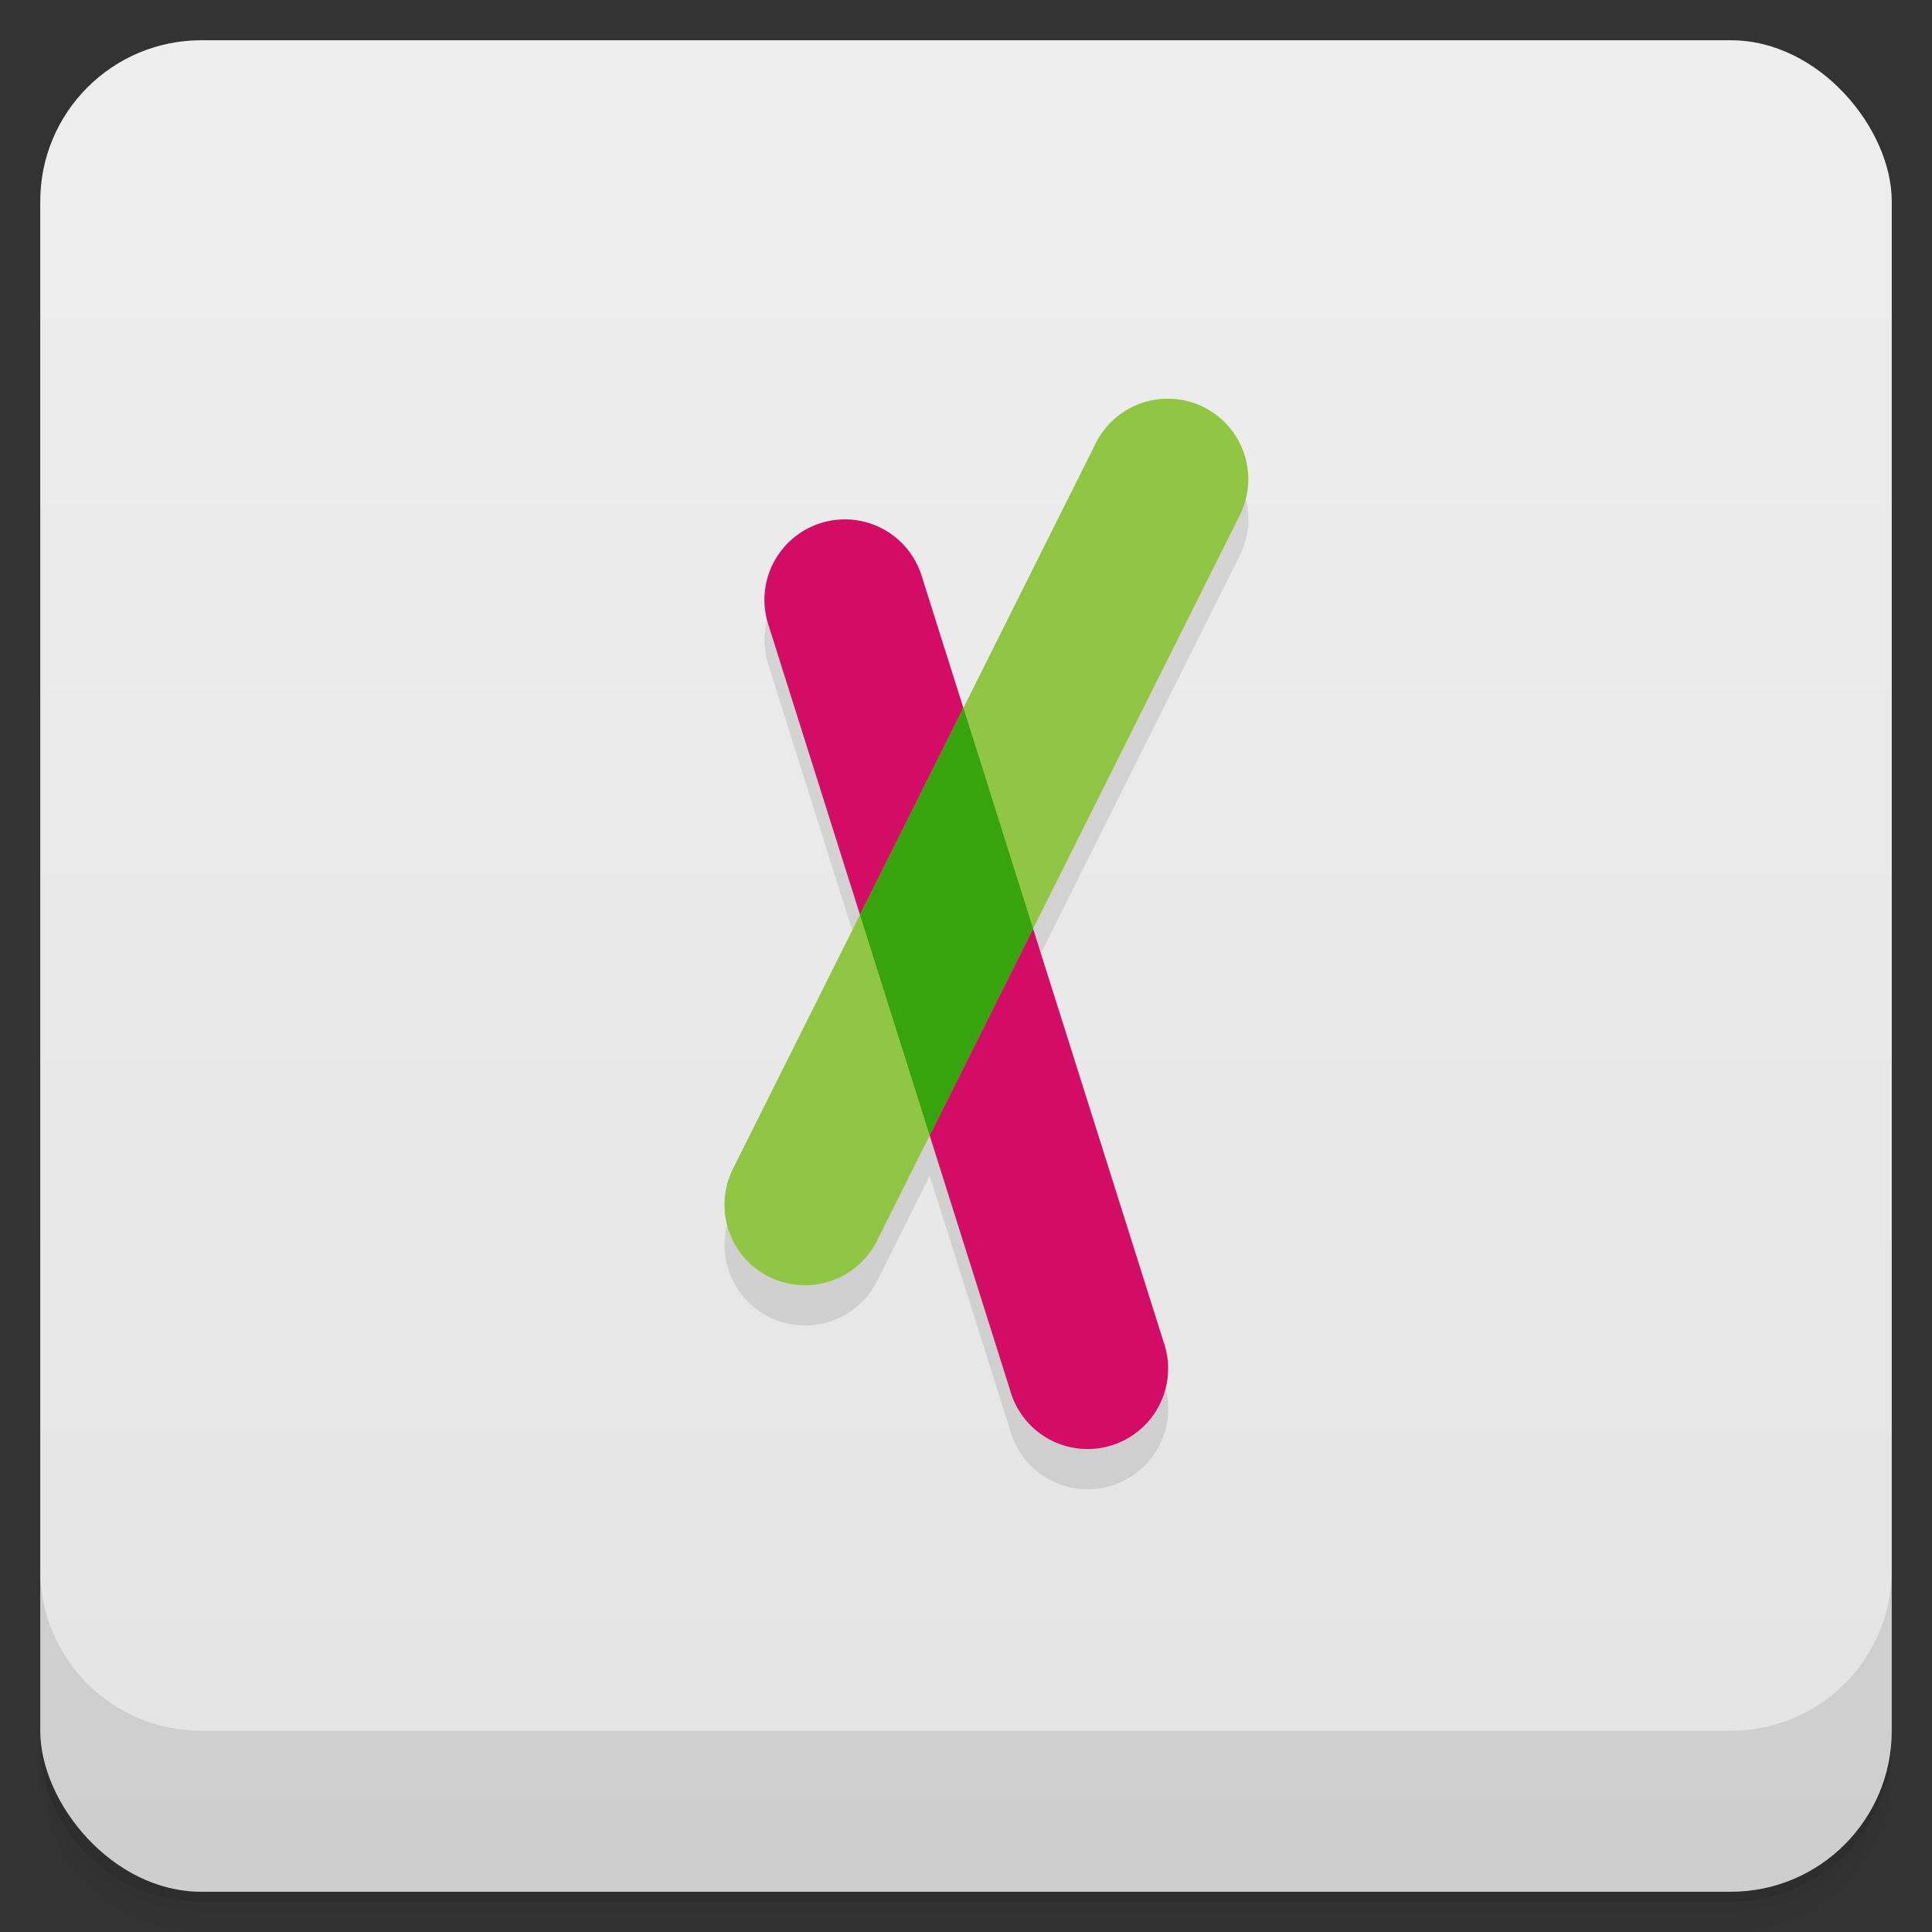 <svg version="1.1" viewBox="0 0 48 48" xmlns="http://www.w3.org/2000/svg">
 <rect x="0" y="0" width="48" height="48" fill="#333333" stroke="none"/>
 <defs>
  <linearGradient id="bg" x2="0" y1="1" y2="47" gradientUnits="userSpaceOnUse">
   <stop style="stop-color:#eee" offset="0"/>
   <stop style="stop-color:#e4e4e4" offset="1"/>
  </linearGradient>
 </defs>
 <path d="m1 43v0.25c0 2.216 1.784 4 4 4h38c2.216 0 4-1.784 4-4v-0.25c0 2.216-1.784 4-4 4h-38c-2.216 0-4-1.784-4-4zm0 0.5v0.5c0 2.216 1.784 4 4 4h38c2.216 0 4-1.784 4-4v-0.5c0 2.216-1.784 4-4 4h-38c-2.216 0-4-1.784-4-4z" style="opacity:.02"/>
 <path d="m1 43.25v0.25c0 2.216 1.784 4 4 4h38c2.216 0 4-1.784 4-4v-0.25c0 2.216-1.784 4-4 4h-38c-2.216 0-4-1.784-4-4z" style="opacity:.05"/>
 <path d="m1 43v0.25c0 2.216 1.784 4 4 4h38c2.216 0 4-1.784 4-4v-0.25c0 2.216-1.784 4-4 4h-38c-2.216 0-4-1.784-4-4z" style="opacity:.1"/>
 <rect x="1" y="1" width="46" height="46" rx="4" style="fill:url(#bg)"/>
 <path d="m1 39v4c0 2.216 1.784 4 4 4h38c2.216 0 4-1.784 4-4v-4c0 2.216-1.784 4-4 4h-38c-2.216 0-4-1.784-4-4z" style="opacity:.1"/>
 <path d="m28.91 10.908a2 2 0 0 0-1.699 1.129l-3.275 6.551-1.029-3.258a2 2 0 0 0-1.957-1.426 2 2 0 0 0-1.855 2.629l2.272 7.195-3.154 6.309a2 2 0 0 0 3.578 1.789l1.309-2.615 1.996 6.322a2 2 0 1 0 3.812-1.203l-3.24-10.26 5.123-10.244a2 2 0 0 0-1.879-2.918z" style="opacity:.1"/>
 <path d="m20.949 12.904a2 2 0 0 0-1.855 2.629l6 19a2 2 0 1 0 3.812-1.203l-6-19a2 2 0 0 0-1.957-1.426z" style="fill:#d30c65"/>
 <path d="m28.91 9.908a2 2 0 0 0-1.699 1.129l-9 18a2 2 0 1 0 3.578 1.789l9-18a2 2 0 0 0-1.879-2.918z" style="fill:#91c645"/>
 <path d="m23.936 17.588-2.57 5.141 1.732 5.482 2.568-5.141z" style="fill:#37a40d"/>
</svg>
